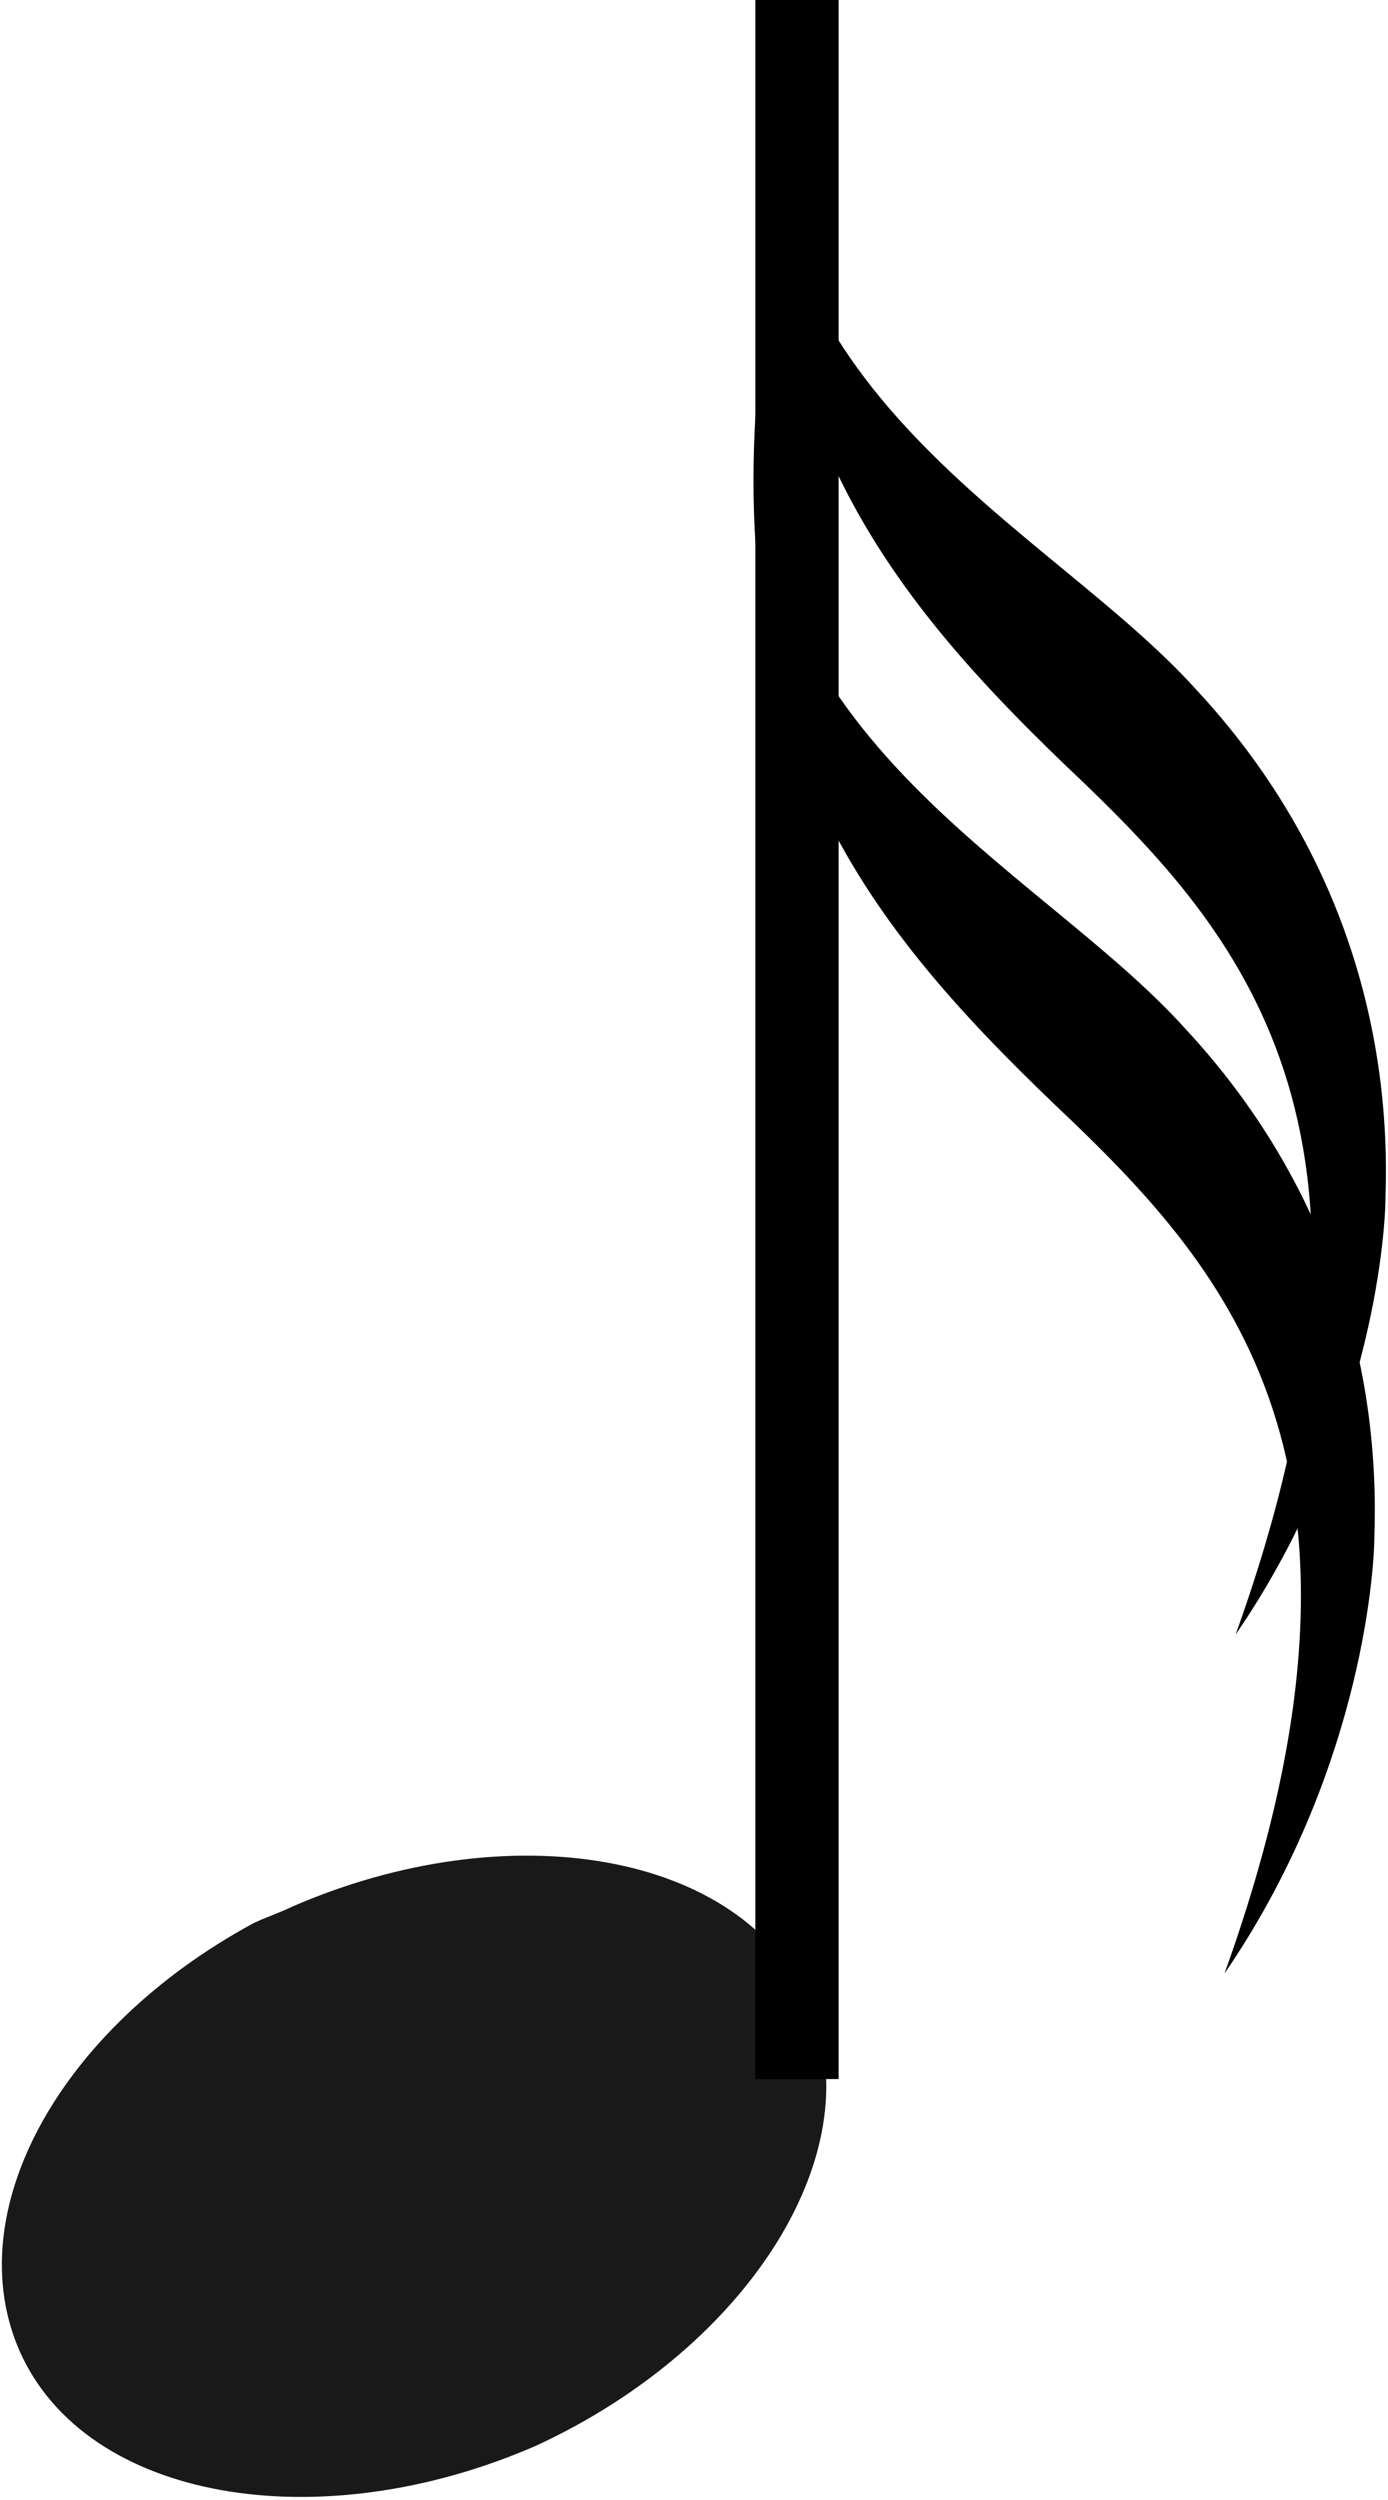 <?xml version="1.0" encoding="utf-8"?>
<!-- Generator: Adobe Illustrator 24.0.1, SVG Export Plug-In . SVG Version: 6.00 Build 0)  -->
<svg version="1.1" id="svg1572" xmlns:svg="http://www.w3.org/2000/svg"
	 xmlns="http://www.w3.org/2000/svg" xmlns:xlink="http://www.w3.org/1999/xlink" x="0px" y="0px" viewBox="0 0 25 45"
	 style="enable-background:new 0 0 25 45;" xml:space="preserve">
<style type="text/css">
	.st0{opacity:0.9;fill-rule:evenodd;clip-rule:evenodd;enable-background:new    ;}
	.st1{fill:none;stroke:#000000;stroke-width:1.5;}
	.st2{fill-rule:evenodd;clip-rule:evenodd;}
</style>
<g id="g16559" transform="translate(-393.845,-234.177)">
	<path id="path16482" class="st0" d="M398.4,268.8c-3.5,1.9-5.3,5.2-4.2,7.7c1.2,2.7,5.4,3.4,9.3,1.7c3.9-1.8,6.1-5.4,4.9-8
		c-1.2-2.7-5.4-3.4-9.3-1.7C398.9,268.6,398.6,268.7,398.4,268.8z"/>
	<path id="path16484" class="st1" d="M408.2,271.6v-37.5"/>
	<path id="path16486" class="st2" d="M407.7,234.9c-0.6,6.4,5,8.7,7.7,11.7c2.6,2.8,3.5,6.1,3.4,9.1c0,0.8-0.3,4.4-2.7,7.9
		c3.2-8.9,0.2-12.5-2.7-15.3C409.8,244.9,407.2,241.7,407.7,234.9z"/>
	<path id="path16488" class="st2" d="M407.5,241c-0.6,6.4,5,8.7,7.7,11.7c2.6,2.8,3.5,6.1,3.4,9.1c0,0.8-0.3,4.4-2.7,7.9
		c3.2-8.9,0.2-12.5-2.7-15.3C409.6,251,406.9,247.8,407.5,241z"/>
</g>
</svg>
